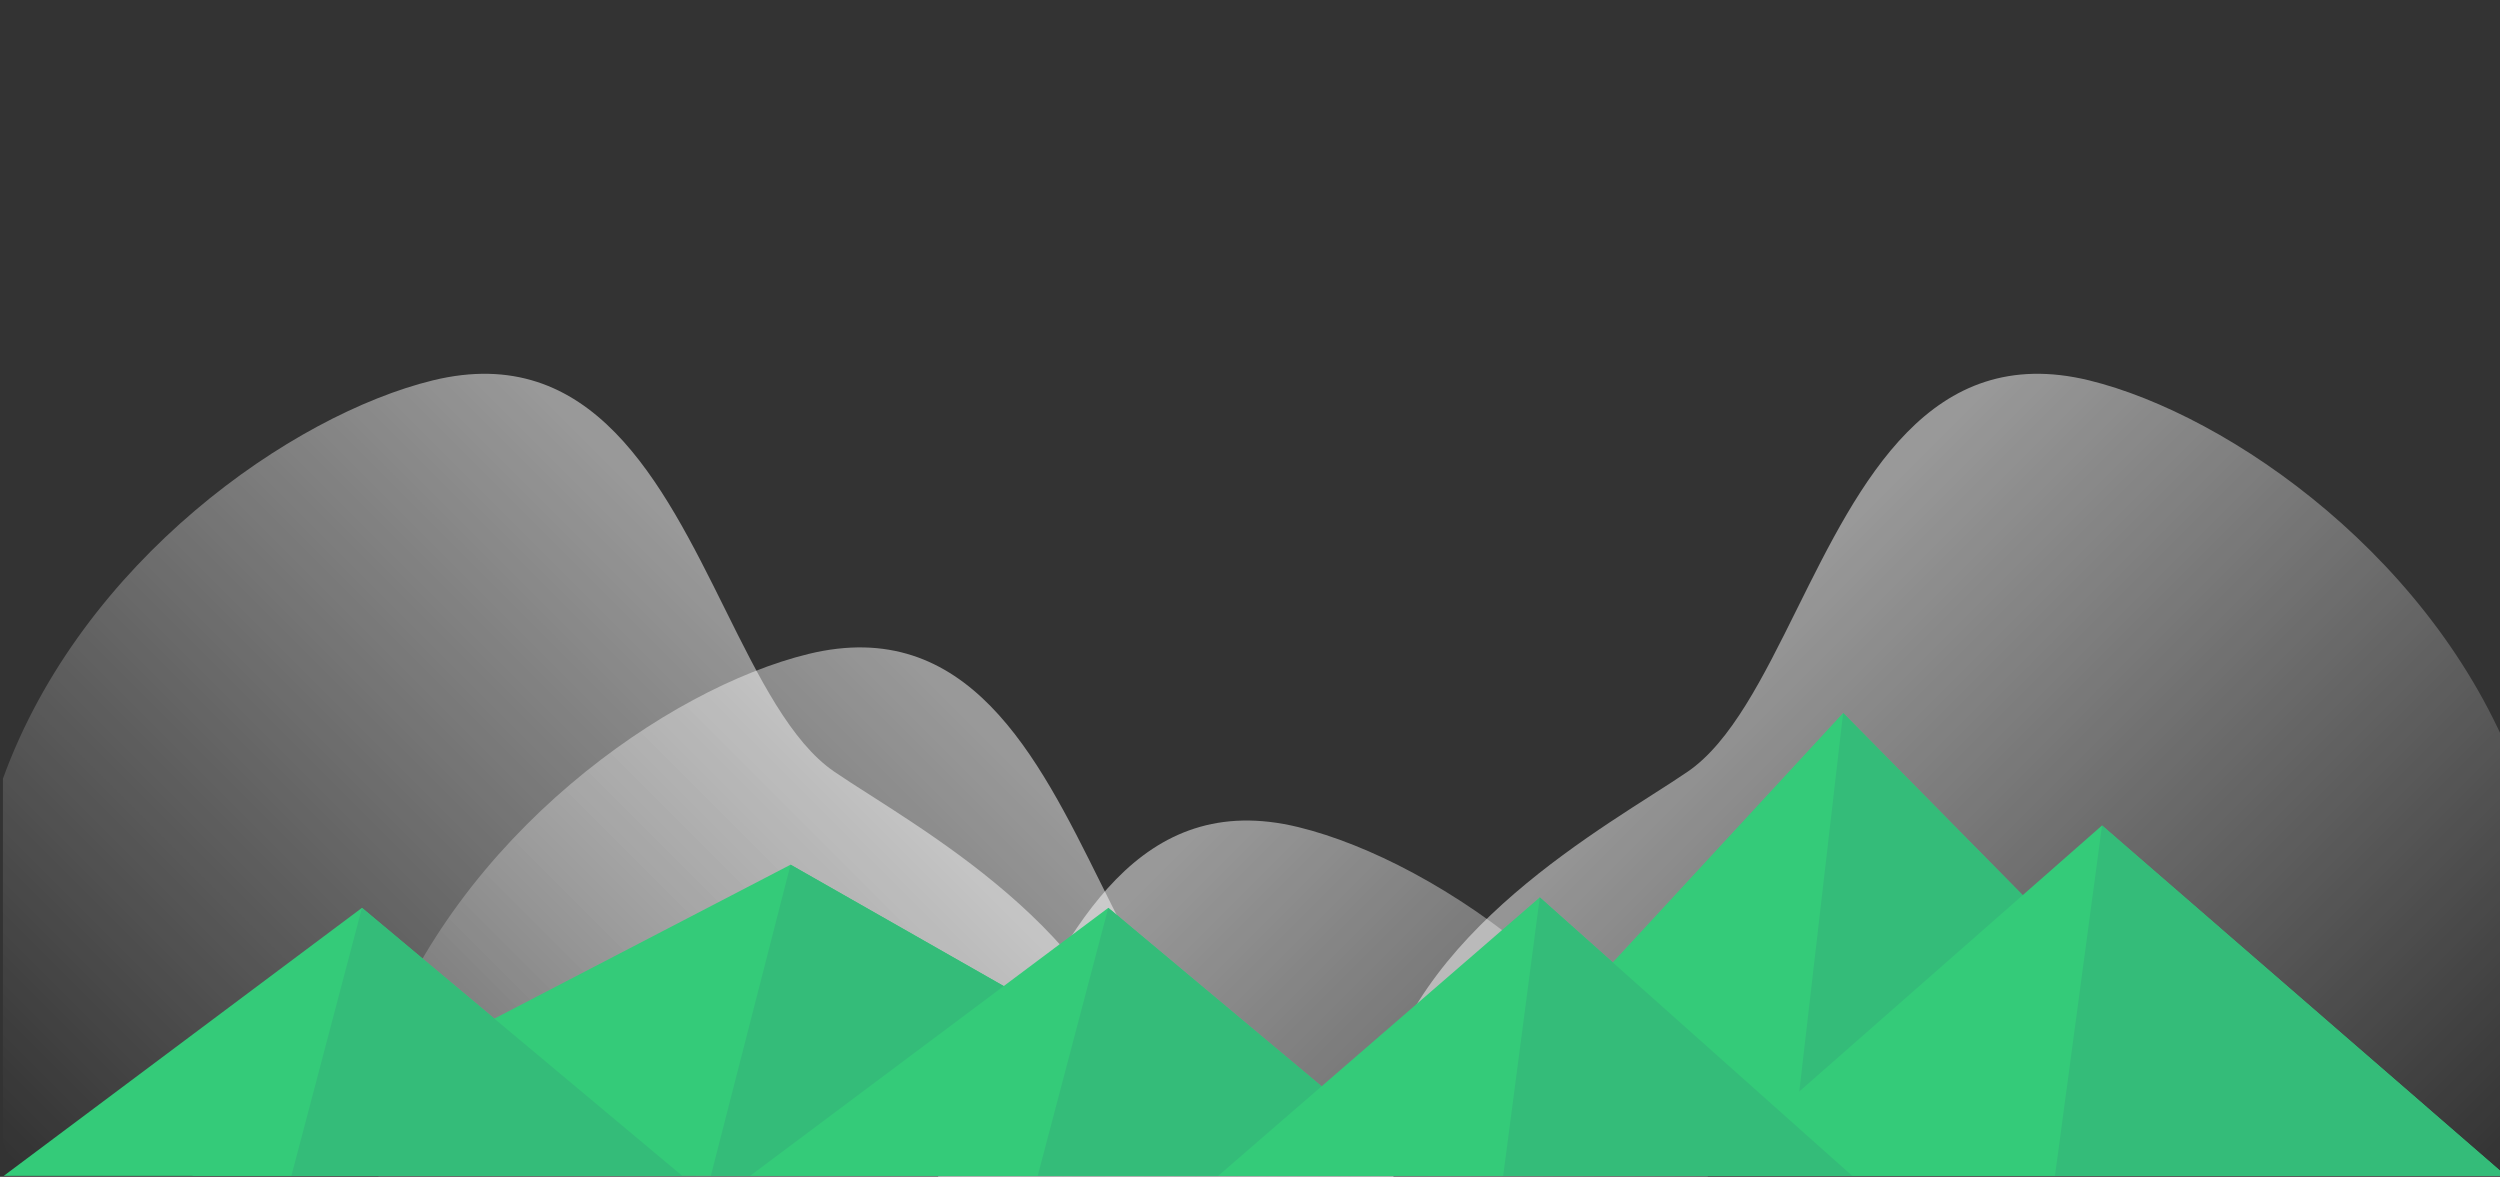 <?xml version="1.0" encoding="UTF-8" standalone="no"?>
<svg
   xmlns:dc="http://purl.org/dc/elements/1.1/"
   xmlns:cc="http://creativecommons.org/ns#"
   xmlns:rdf="http://www.w3.org/1999/02/22-rdf-syntax-ns#"
   xmlns:svg="http://www.w3.org/2000/svg"
   xmlns="http://www.w3.org/2000/svg"
   xmlns:sodipodi="http://sodipodi.sourceforge.net/DTD/sodipodi-0.dtd"
   xmlns:inkscape="http://www.inkscape.org/namespaces/inkscape"
   sodipodi:docname="drawing-1.svg"
   inkscape:version="1.0 (6e3e5246a0, 2020-05-07)"
   width="1912px"
   height="900px"
   viewBox="0 0 1912 900"
   version="1.1"
   id="SVGRoot">
  <rect x="0" y="0" width="1912" height="900" fill="#333333" stroke="none"/>
  <defs
     id="defs4984">
    <linearGradient
       id="paint0_linear"
       x1="369.5"
       y1="153.5"
       x2="868"
       y2="652"
       gradientUnits="userSpaceOnUse"
       gradientTransform="matrix(-1,0,0,1,880.246,239.32)">
      <stop
         stop-color="white"
         id="stop1876" />
      <stop
         offset="1"
         stop-color="white"
         stop-opacity="0"
         id="stop1878" />
    </linearGradient>
    <linearGradient
       gradientTransform="translate(1048.547,239.32)"
       gradientUnits="userSpaceOnUse"
       y2="652"
       x2="868"
       y1="153.5"
       x1="369.5"
       id="paint0_linear-0">
      <stop
         id="stop1876-626"
         stop-color="white" />
      <stop
         id="stop1878-1"
         stop-opacity="0"
         stop-color="white"
         offset="1" />
    </linearGradient>
    <linearGradient
       id="paint0_linear-3"
       x1="369.5"
       y1="153.5"
       x2="868"
       y2="652"
       gradientUnits="userSpaceOnUse"
       gradientTransform="translate(443.755,580.991)">
      <stop
         stop-color="white"
         id="stop1876-6" />
      <stop
         offset="1"
         stop-color="white"
         stop-opacity="0"
         id="stop1878-7" />
    </linearGradient>
    <linearGradient
       id="paint0_linear-35"
       x1="369.5"
       y1="153.5"
       x2="868"
       y2="652"
       gradientUnits="userSpaceOnUse"
       gradientTransform="matrix(-1,0,0,1,1167.428,448.583)">
      <stop
         stop-color="white"
         id="stop1876-62" />
      <stop
         offset="1"
         stop-color="white"
         stop-opacity="0"
         id="stop1878-9" />
    </linearGradient>
  </defs>
  <sodipodi:namedview
     inkscape:window-maximized="1"
     inkscape:window-y="27"
     inkscape:window-x="0"
     inkscape:window-height="1016"
     inkscape:window-width="1920"
     showgrid="false"
     inkscape:document-rotation="0"
     inkscape:current-layer="layer1"
     inkscape:document-units="px"
     inkscape:cy="560"
     inkscape:cx="954.47999"
     inkscape:zoom="0.67521728"
     inkscape:pageshadow="2"
     inkscape:pageopacity="0.0"
     borderopacity="1.0"
     bordercolor="#666666"
     pagecolor="#ffffff"
     id="base" />
  <g
     id="layer1"
     inkscape:groupmode="layer"
     inkscape:label="Layer 1">
    <path
       opacity="0.5"
       fill-rule="evenodd"
       clip-rule="evenodd"
       d="M 12.171,899.32 H 878.977 c 10.975,-147.802 -134.743,-240.937 -213.911,-291.538 -10.285,-6.573 -19.446,-12.429 -26.995,-17.593 -33.088,-22.637 -57.624,-72.068 -83.719,-124.641 -48.076,-96.856 -101.443,-204.374 -223.332,-174.637 C 223.857,317.122 62.799,428.652 2.246,595.501 v 277.116 c 3.004,8.832 6.309,17.734 9.925,26.703 z"
       fill="url(#paint0_linear)"
       id="path1662"
       style="opacity:0.5;fill:url(#paint0_linear)" />
    <path
       style="opacity:0.5;fill:url(#paint0_linear-0)"
       id="path1662-8"
       fill="url(#paint0_linear)"
       d="m 1916.622,899.32 h -866.806 c -10.975,-147.802 134.743,-240.937 213.911,-291.538 10.285,-6.573 19.446,-12.429 26.995,-17.593 33.088,-22.637 57.624,-72.068 83.719,-124.641 48.076,-96.856 101.443,-204.374 223.332,-174.637 107.163,26.212 268.221,137.741 328.774,304.59 v 277.116 c -3.004,8.832 -6.309,17.734 -9.925,26.703 z"
       clip-rule="evenodd"
       fill-rule="evenodd"
       opacity="0.5" />
    <path
       opacity="0.5"
       fill-rule="evenodd"
       clip-rule="evenodd"
       d="M 1311.83,1240.991 H 445.025 c -10.975,-147.802 134.743,-240.937 213.911,-291.538 10.285,-6.573 19.446,-12.429 26.995,-17.593 33.088,-22.637 57.624,-72.068 83.719,-124.641 48.076,-96.856 101.443,-204.374 223.332,-174.637 107.163,26.212 268.221,137.741 328.774,304.59 v 277.116 c -3.004,8.832 -6.309,17.734 -9.925,26.703 z"
       fill="url(#paint0_linear)"
       id="path1662-5"
       style="opacity:0.5;fill:url(#paint0_linear-3)" />
    <path
       opacity="0.5"
       fill-rule="evenodd"
       clip-rule="evenodd"
       d="m 299.353,1108.583 h 866.806 c 10.975,-147.802 -134.743,-240.937 -213.911,-291.538 -10.285,-6.573 -19.446,-12.429 -26.995,-17.593 -33.088,-22.637 -57.624,-72.068 -83.719,-124.641 -48.076,-96.856 -101.443,-204.374 -223.332,-174.637 -107.163,26.212 -268.221,137.741 -328.774,304.59 v 277.116 c 3.004,8.832 6.309,17.734 9.925,26.703 z"
       fill="url(#paint0_linear)"
       id="path1662-1"
       style="opacity:0.5;fill:url(#paint0_linear-35)" />
    <polygon
       style="fill:#34cb79;fill-opacity:1"
       id="polygon921"
       points="398,662 816,900 -60,900 "
       fill="#d6002b"
       transform="translate(206.622,-0.68)" />
    <polygon
       style="fill:#34bc79;fill-opacity:1"
       id="polygon923"
       points="398,662 816,900 337,900 "
       fill="#b10022"
       transform="translate(206.622,-0.68)" />
    <polygon
       style="fill:#34cb79;fill-opacity:1"
       id="polygon925"
       points="1552,900 876,900 1203,546 "
       fill="#d9004b"
       transform="translate(206.622,-0.68)" />
    <polygon
       style="fill:#34bc79;fill-opacity:1"
       id="polygon927"
       points="1552,900 1162,900 1203,546 "
       fill="#b2003d"
       transform="translate(206.622,-0.68)" />
    <polygon
       style="fill:#34cb79;fill-opacity:1"
       id="polygon929"
       points="886,900 367,900 641,695 "
       fill="#d3006c"
       transform="translate(206.622,-0.68)" />
    <polygon
       style="fill:#34bc79;fill-opacity:1"
       id="polygon931"
       points="641,695 886,900 587,900 "
       fill="#ac0057"
       transform="translate(206.622,-0.68)" />
    <polygon
       style="fill:#34cb79;fill-opacity:1"
       id="polygon933"
       points="1401,632 1096,900 1710,900 "
       fill="#c4008c"
       transform="translate(206.622,-0.68)" />
    <polygon
       style="fill:#34bc79;fill-opacity:1"
       id="polygon935"
       points="1401,632 1365,900 1710,900 "
       fill="#9e0071"
       transform="translate(206.622,-0.68)" />
    <polygon
       style="fill:#34cb79;fill-opacity:1"
       id="polygon937"
       points="971,687 725,900 1210,900 "
       fill="#aa00aa"
       transform="translate(206.622,-0.68)" />
    <polygon
       style="fill:#34bc79;fill-opacity:1"
       id="polygon939"
       points="1210,900 971,687 943,900 "
       fill="#880088"
       transform="translate(206.622,-0.68)" />
    <polygon
       transform="translate(-364.168,-0.68)"
       fill="#d3006c"
       points="641,695 886,900 367,900 "
       id="polygon929-7"
       style="fill:#34cb79;fill-opacity:1" />
    <polygon
       transform="translate(-364.168,-0.68)"
       fill="#ac0057"
       points="587,900 641,695 886,900 "
       id="polygon931-9"
       style="fill:#34bc79;fill-opacity:1" />
  </g>
</svg>
